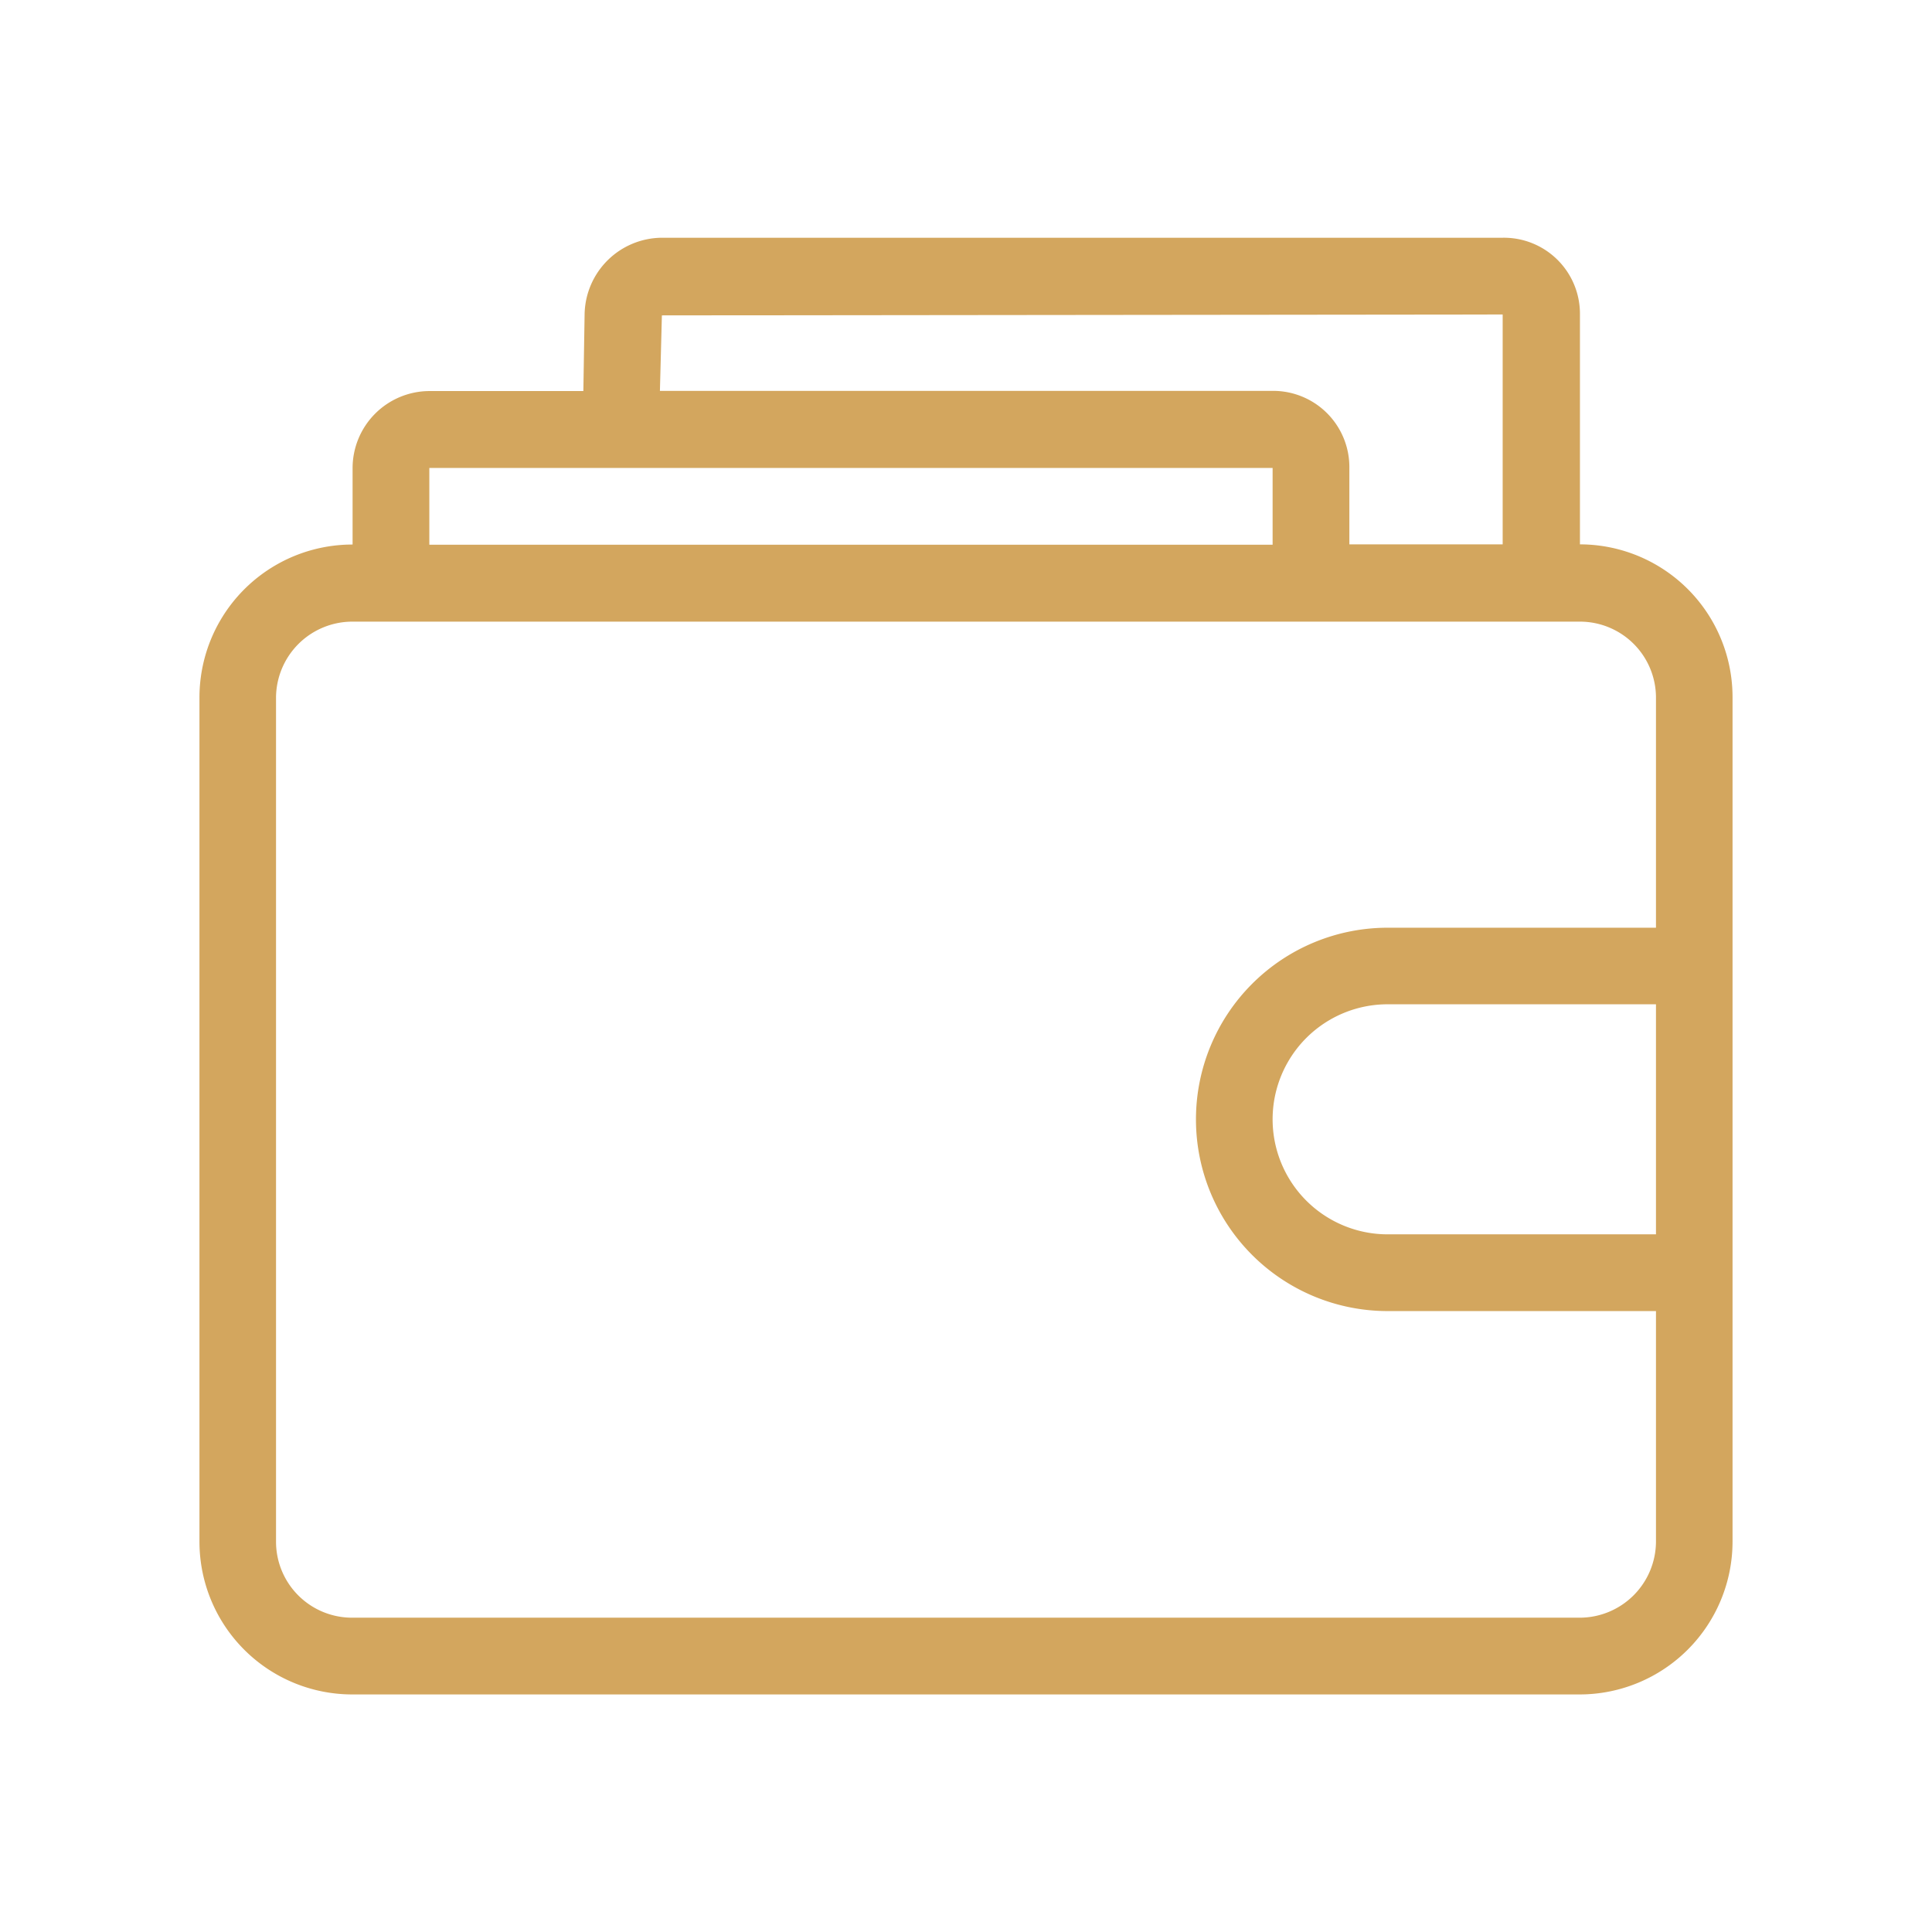 <svg id="Layer_1" data-name="Layer 1" xmlns="http://www.w3.org/2000/svg" viewBox="0 0 108 108"><defs><style>.cls-1{fill:#d3a65e;}</style></defs><title>Artboard 14 copy 3</title><path class="cls-1" d="M88.32,30.43h0V17.53A4.25,4.25,0,0,0,84,13.29H37a4.35,4.35,0,0,0-4.32,4.27l-.07,4.3H24a4.31,4.31,0,0,0-4.29,4.31v4.27h0A8.55,8.55,0,0,0,11.15,39V86.18a8.54,8.54,0,0,0,8.53,8.54H88.32a8.55,8.55,0,0,0,8.53-8.54V39A8.54,8.54,0,0,0,88.32,30.43ZM37,17.63l47-.05V30.43H75.43V26.16a4.26,4.26,0,0,0-4.29-4.31H36.89ZM24,26.16H35.65l1.18,0v0H71.14v4.29H24ZM92.57,69h-15a6.43,6.43,0,1,1,0-12.86h15Zm-15-17.14a10.71,10.71,0,1,0,0,21.43h15V86.18a4.27,4.27,0,0,1-4.25,4.25H19.68a4.25,4.25,0,0,1-4.25-4.25V39a4.27,4.27,0,0,1,4.25-4.25H88.32A4.25,4.25,0,0,1,92.57,39V51.86Z"/></svg>